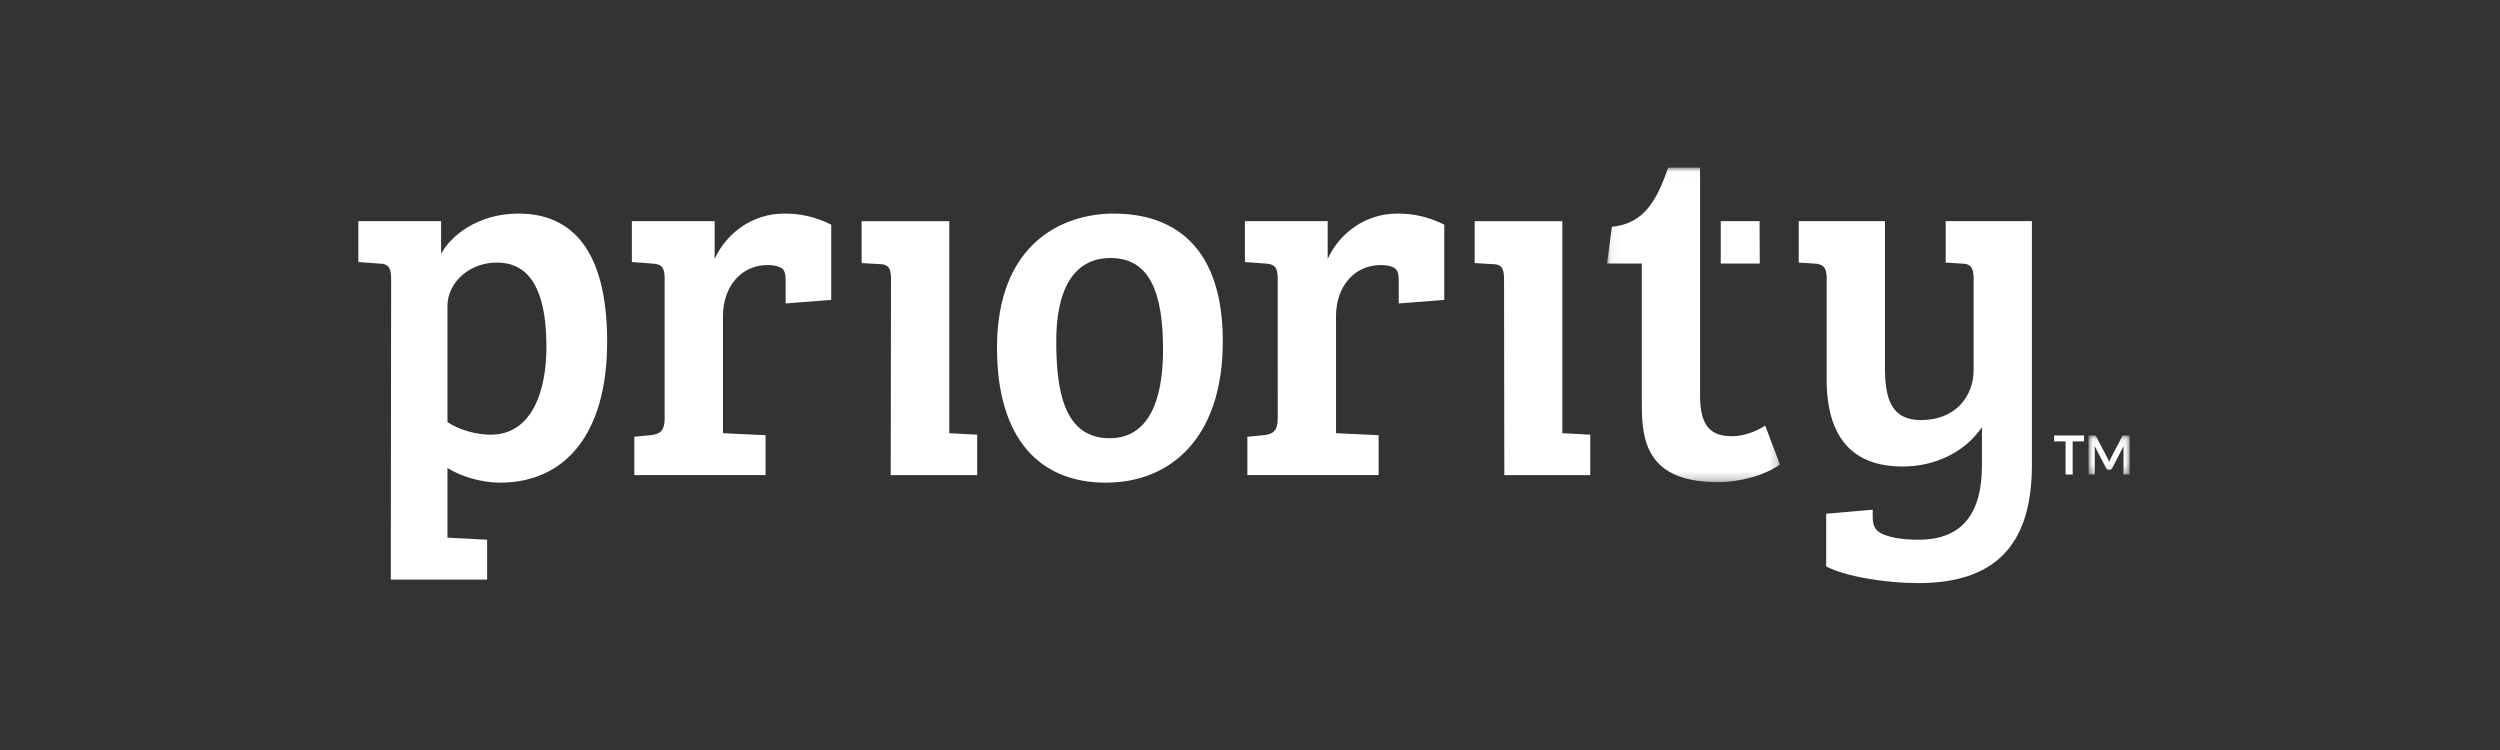<svg xmlns="http://www.w3.org/2000/svg" xmlns:xlink="http://www.w3.org/1999/xlink" width="300" height="90" viewBox="0 0 300 90">
    <rect x="0" y="0" width="300" height="90" fill="#333333" stroke="none"/>
    <defs>
        <path id="sshbisu5aa" d="M0.05 0.026L20.799 0.026 20.799 37.769 0.049 37.769z"/>
        <path id="ul6wuq8r2c" d="M0.022 0.061L4.957 0.061 4.957 4.754 0.022 4.754z"/>
    </defs>
    <g fill="none" fill-rule="evenodd">
        <g>
            <path fill="#FFF" fill-rule="nonzero" d="M36.76 13.445c0-1.334-.353-1.757-1.47-1.818l-2.468-.182V6.539h9.935v4.542C44.108 8.053 47.225 5.63 51.1 5.63c1.943 0 3.705.362 5.646 1.33v9.028l-5.47.426v-2.788c0-.726-.115-1.272-.587-1.514-.529-.243-.94-.304-1.585-.304-3.176 0-5.35 2.606-5.35 6.122v14.054l5.114.239v4.788H33.116v-4.603l1.94-.185c1.115-.12 1.702-.484 1.702-1.999V13.446l.001-.001zm59.805 8.48c0-6.783-1.587-10.964-6.288-10.964-4.646 0-6.526 4.119-6.526 9.935 0 5.634.765 11.692 6.41 11.692 4.583 0 6.406-4.362 6.406-10.662M90.63 5.628c4.348 0 13.107 1.395 13.107 15.329 0 11.63-6.29 16.962-14.05 16.962-7.875 0-13.047-5.21-13.047-16.176 0-12.6 7.933-16.113 13.99-16.113m19.696 7.815c0-1.334-.352-1.757-1.468-1.818l-2.469-.182V6.539h9.934v4.542c1.351-3.028 4.465-5.451 8.347-5.451 1.937 0 3.704.362 5.641 1.33v9.028l-5.465.426v-2.788c0-.726-.118-1.272-.588-1.514-.53-.243-.94-.304-1.586-.304-3.175 0-5.35 2.606-5.35 6.122v14.054l5.113.239v4.788h-15.752v-4.603l1.94-.185c1.116-.12 1.703-.484 1.703-1.999V13.445zm84.506 17.812c-2.056 3.027-5.641 4.723-9.523 4.723-5.878 0-9.11-3.331-9.11-10.481V13.324c0-1.273-.468-1.635-1.47-1.696l-1.88-.121V6.539h10.342v17.387c0 3.694.59 6.48 4.353 6.48 4.116 0 6.29-2.845 6.29-5.997V13.446c0-1.334-.356-1.818-1.472-1.818l-1.879-.121V6.539h10.344v29.32c0 9.996-4.876 14.115-13.638 14.115-3.703 0-8.579-.725-11.047-2v-6.328l5.583-.484v.816c0 1.152.294 1.757 1.352 2.18 1.116.426 2.408.607 4.172.607 5.41 0 7.583-3.393 7.583-8.906v-4.604.002zm-50.352.725V6.541h-10.521v5.027l2.056.121c1.116 0 1.472.423 1.472 1.757l.031 23.568h10.313v-4.852l-3.351-.18zm-73.567 0V6.541H60.394v5.027l2.055.121c1.118 0 1.47.423 1.47 1.757l-.032 23.568h10.376v-4.852l-3.35-.18zM163.491 11.627L168.171 11.627 168.15 6.539 163.491 6.539z" transform="translate(43 20)"/>
            <g transform="translate(43 20) translate(149.793 .09)">
                <mask id="3l54ktblfb" fill="#fff">
                    <use xlink:href="#sshbisu5aa"/>
                </mask>
                <path fill="#FFF" fill-rule="nonzero" d="M19.034 30.982c-.94.607-2.411 1.273-3.996 1.273-2.413 0-3.823-1.089-3.823-4.785V.024h-3.82C6.16 3.481 4.75 6.751.637 7.116l-.588 4.42H4.22v16.176c0 4.24-.06 10.056 9.11 10.056 2.763 0 5.702-.848 7.467-2.12l-1.765-4.666h.002z" mask="url(#3l54ktblfb)"/>
            </g>
            <path fill="#FFF" fill-rule="nonzero" d="M15.87 32.164c-1.53 0-3.645-.484-5.174-1.515V16.716c0-2.786 2.587-5.21 5.938-5.21 3.115 0 5.938 2.06 5.938 10.117 0 5.27-1.707 10.54-6.702 10.54M19.22 5.63c-4.998 0-8.23 2.786-9.29 4.846V6.539H0v4.906l2.468.182c1.116 0 1.468.484 1.468 1.818l-.04 36.106h11.56v-4.786l-4.76-.243v-8.36c1.53.97 3.997 1.757 6.29 1.757 7.76 0 12.872-5.755 12.872-16.903 0-10.843-4.114-15.386-10.637-15.386m187.865 26.623v.717h-1.368v3.976h-.848V32.97h-1.375v-.716l3.59-.001z" transform="translate(43 20)"/>
            <g transform="translate(43 20) translate(207.604 32.192)">
                <mask id="n0aem0fe8d" fill="#fff">
                    <use xlink:href="#ul6wuq8r2c"/>
                </mask>
                <path fill="#FFF" fill-rule="nonzero" d="M2.405 3.022l.091.227c.03-.077.058-.157.091-.233.03-.073.064-.145.1-.216L4.037.203c.013-.03.03-.057.05-.081.017-.019.037-.033.06-.04.024-.01.05-.016.075-.017l.097-.003h.64v4.693h-.747V1.723c0-.057 0-.119.006-.184.002-.069.006-.136.013-.205L2.855 3.996c-.028.056-.07.104-.122.14-.052.035-.115.053-.179.05H2.44c-.062.002-.124-.016-.176-.05-.053-.037-.096-.085-.126-.141l-1.39-2.67c.014.132.02.265.021.398v3.031H.022V.061H.66l.096.003C.783.065.807.07.832.08c.024.009.045.024.06.043.024.023.043.05.056.079l1.36 2.605c.035.069.068.142.099.216" mask="url(#n0aem0fe8d)"/>
            </g>
        </g>
    </g>
</svg>
